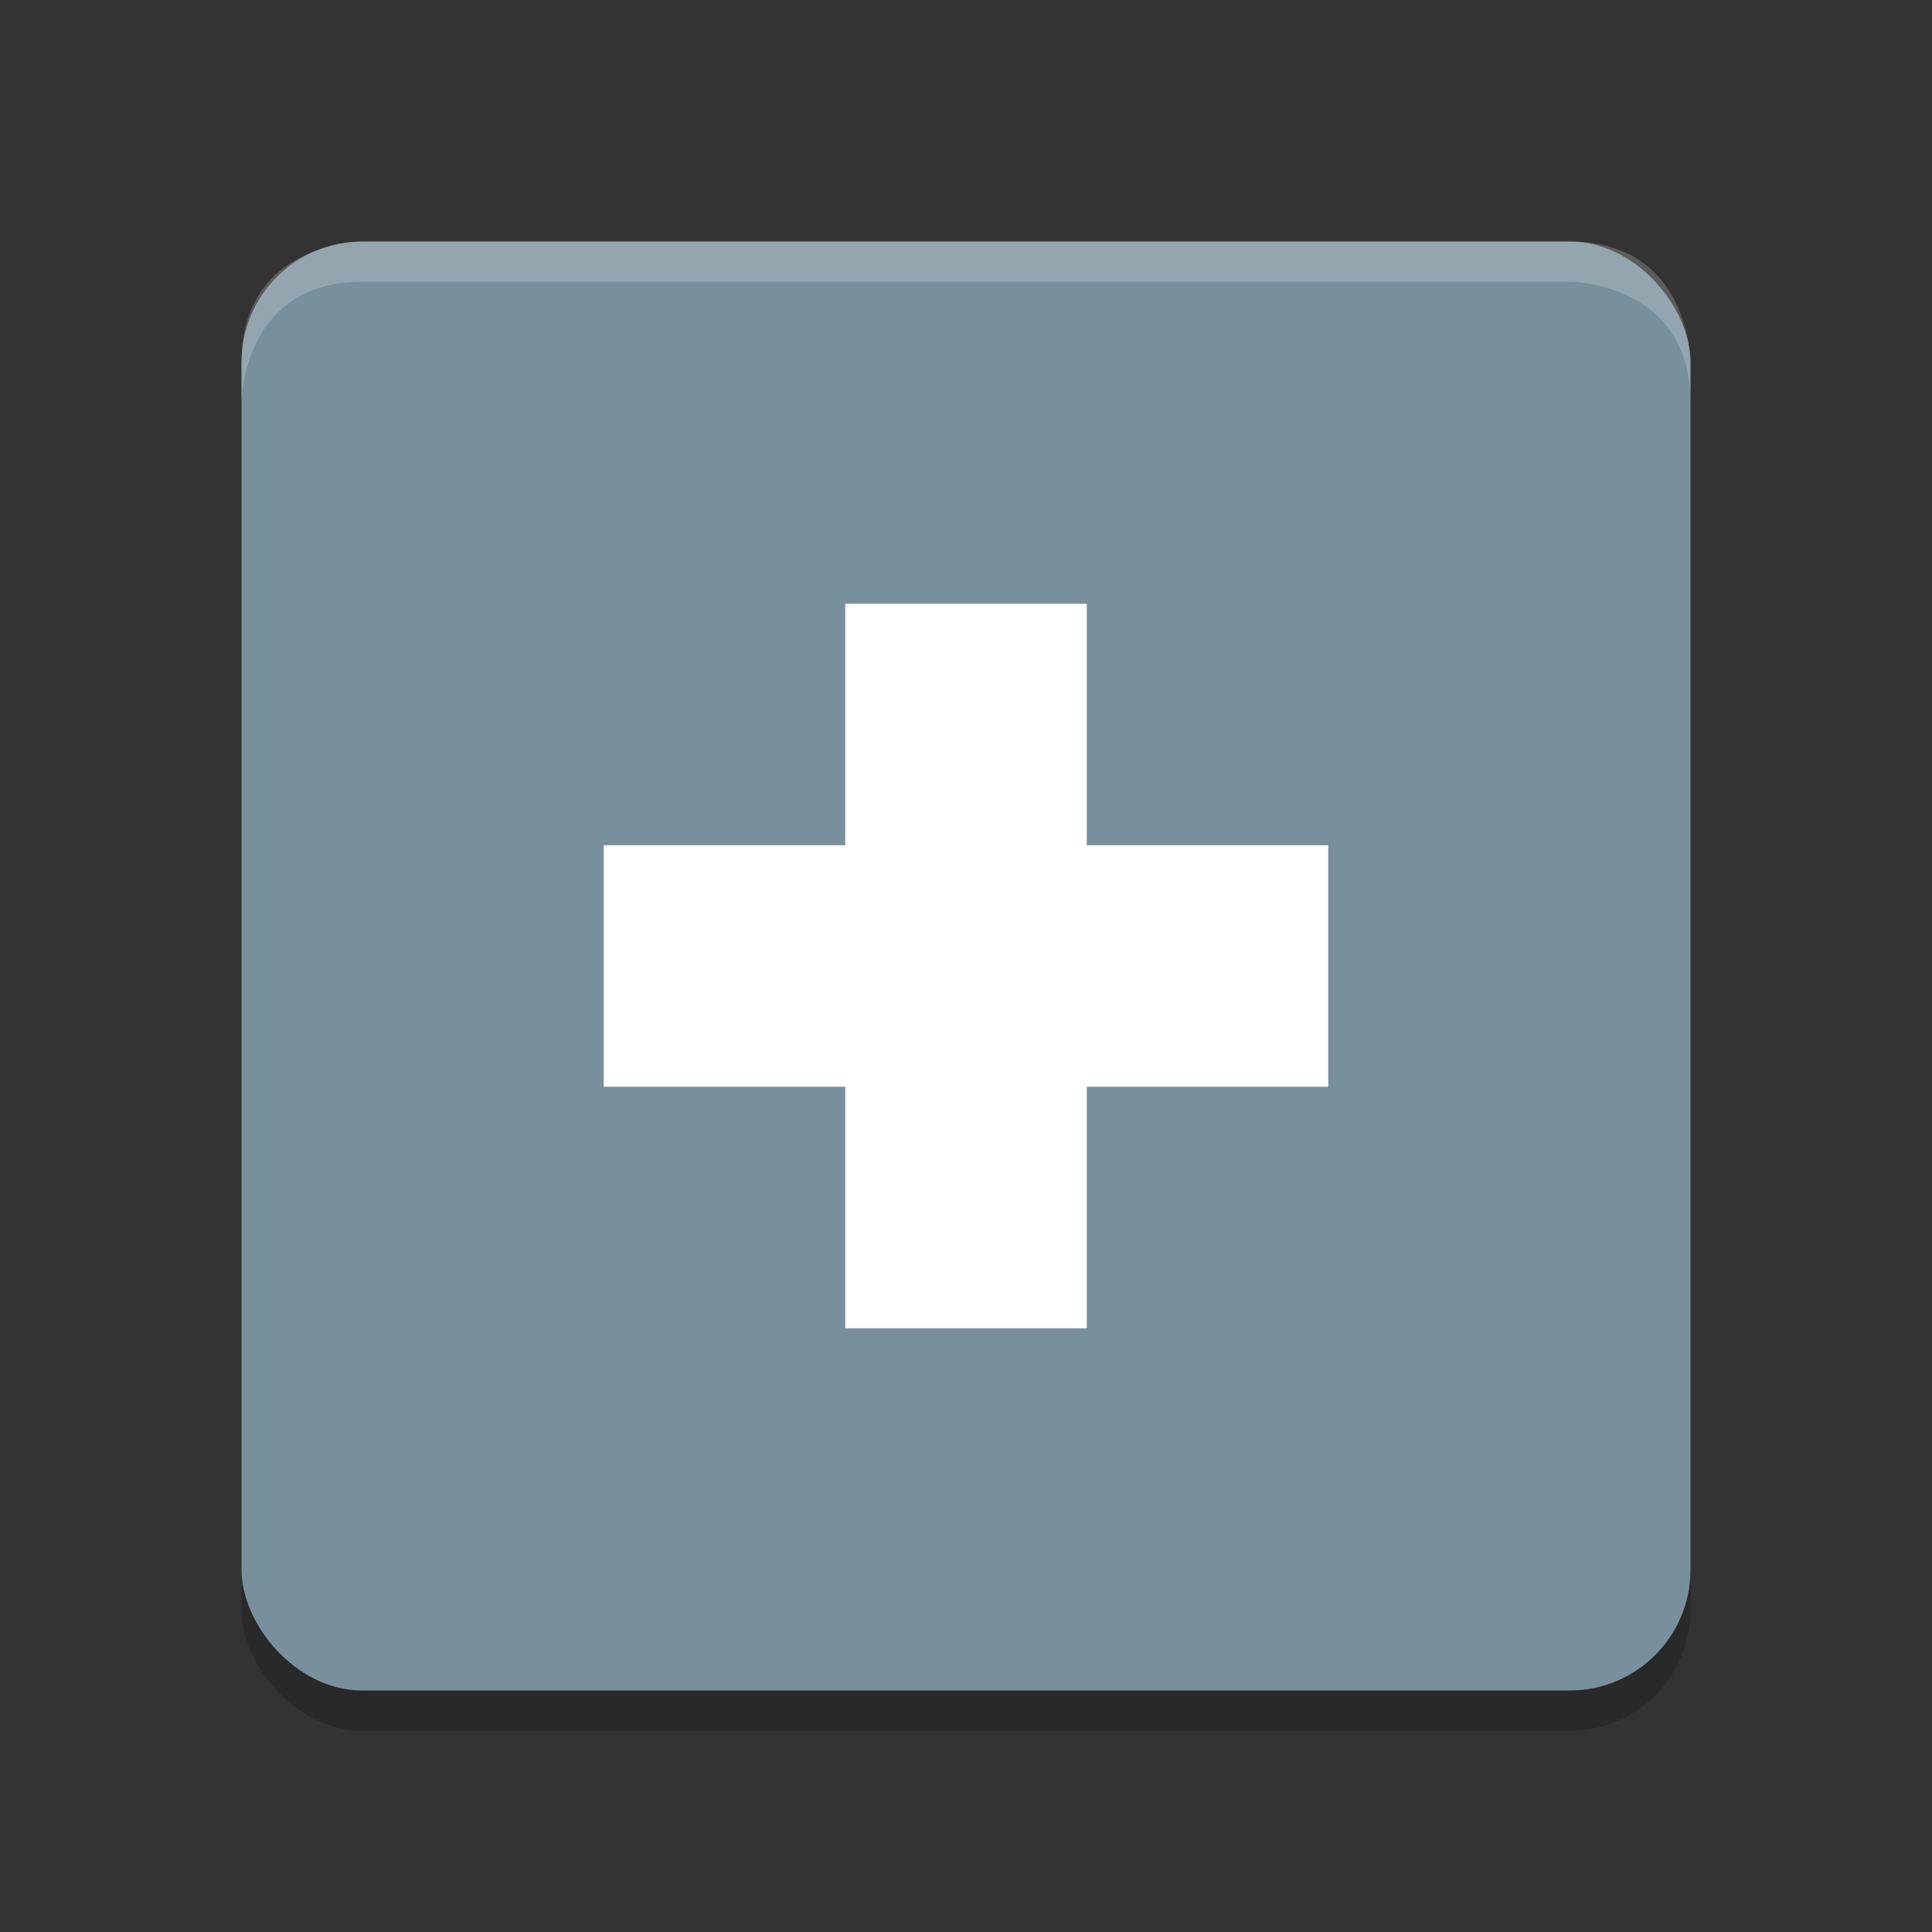<svg viewBox="0 0 48 48"><rect x="0" y="0" width="48" height="48" fill="#333333" stroke="none"/><rect height="36" opacity=".2" rx="3" width="36" x="6" y="7"/><rect fill="#78909c" height="36" rx="3" width="36" x="6" y="6"/><g fill="#fff"><path d="m9 6s-3 0-3 3v1s0-3 3-3h30s3 0 3 3v-1s0-3-3-3z" opacity=".2"/><path d="m21 15h6v6h6v6h-6v6h-6v-6h-6v-6h6z"/></g></svg>